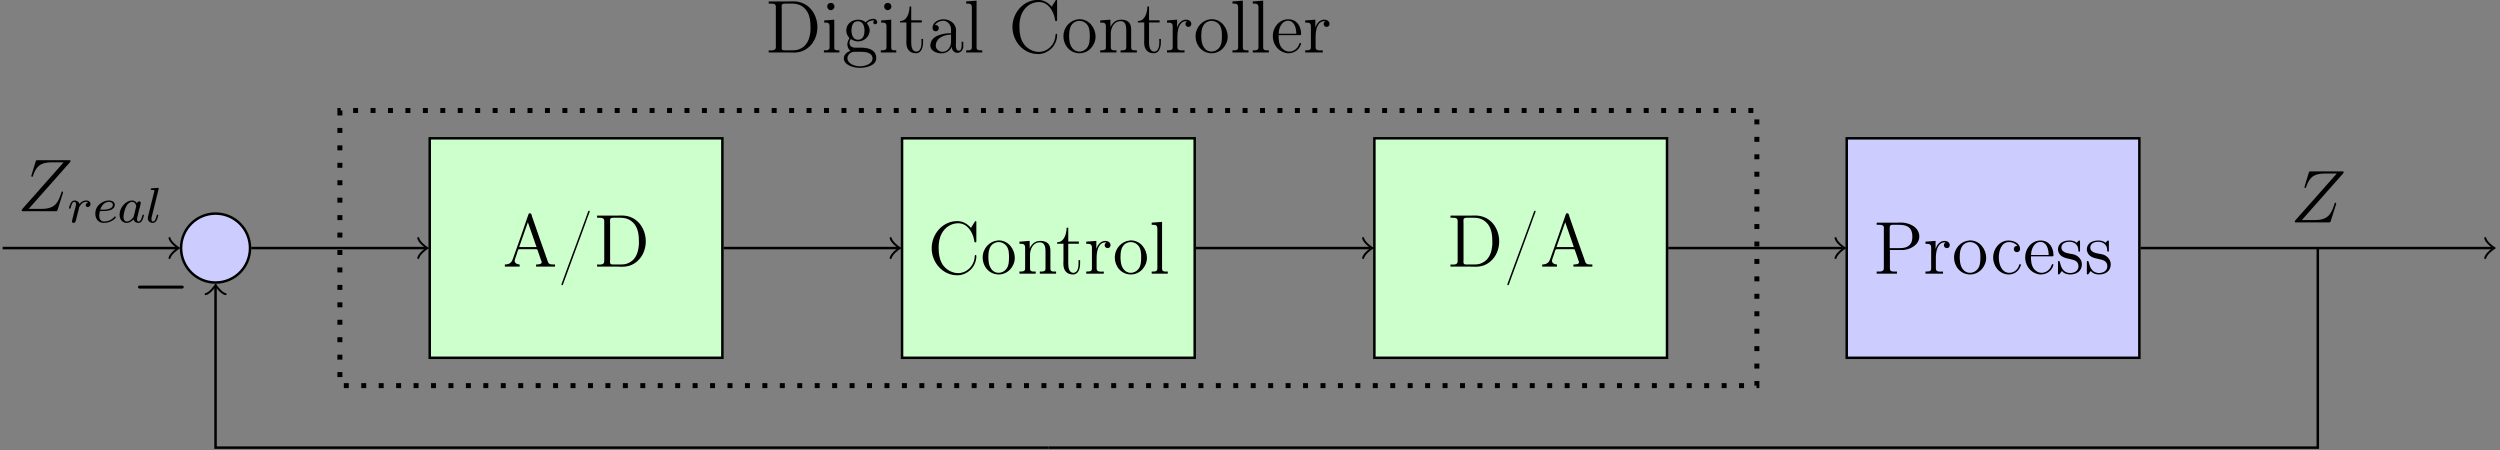<?xml version="1.0" encoding="UTF-8"?>
<svg xmlns="http://www.w3.org/2000/svg" xmlns:xlink="http://www.w3.org/1999/xlink" width="398.728pt" height="71.8pt" viewBox="0 0 398.728 71.8" version="1.2">
<rect x="0" y="0" width="398.728" height="71.8" fill="#808080" stroke="none"/>
<defs>
<g>
<symbol overflow="visible" id="glyph0-0">
<path style="stroke:none;" d=""/>
</symbol>
<symbol overflow="visible" id="glyph0-1">
<path style="stroke:none;" d="M 0.375 -0.359 L 0.375 -0.016 L 2.734 -0.016 L 2.734 -0.359 C 2.406 -0.359 1.938 -0.531 1.938 -0.938 C 1.938 -1.078 2 -1.219 2.047 -1.375 C 2.125 -1.594 2.203 -1.828 2.281 -2.047 C 2.391 -2.344 2.438 -2.797 2.656 -2.797 L 5.422 -2.797 C 5.578 -2.797 5.594 -2.656 5.625 -2.547 L 5.875 -1.844 C 5.969 -1.562 6.062 -1.281 6.156 -1 C 6.203 -0.922 6.25 -0.812 6.25 -0.719 C 6.25 -0.375 5.672 -0.359 5.359 -0.359 L 5.359 -0.016 L 8.375 -0.016 L 8.375 -0.359 L 8.094 -0.359 C 7.828 -0.359 7.547 -0.375 7.391 -0.531 C 7.25 -0.672 7.188 -0.922 7.125 -1.125 C 6.281 -3.422 5.516 -5.734 4.703 -8.031 C 4.656 -8.25 4.609 -8.531 4.359 -8.531 C 4.219 -8.531 4.156 -8.438 4.125 -8.312 L 4.031 -8.047 C 3.297 -5.828 2.484 -3.609 1.703 -1.391 C 1.531 -0.844 1.281 -0.359 0.375 -0.359 Z M 2.656 -3.141 L 4.047 -7.094 L 5.422 -3.141 Z M 2.656 -3.141 "/>
</symbol>
<symbol overflow="visible" id="glyph0-2">
<path style="stroke:none;" d="M 5.016 -8.938 C 4.906 -8.906 4.828 -8.562 4.75 -8.359 C 3.703 -5.438 2.594 -2.531 1.531 0.375 C 1.297 1.031 1.062 1.703 0.812 2.359 L 0.703 2.641 C 0.688 2.703 0.656 2.766 0.656 2.828 L 0.656 2.844 C 0.656 2.906 0.688 2.953 0.75 2.953 L 0.781 2.953 C 0.906 2.938 1 2.531 1.078 2.328 C 2.156 -0.672 3.312 -3.672 4.391 -6.672 C 4.625 -7.344 4.859 -8.016 5.125 -8.672 C 5.141 -8.719 5.156 -8.781 5.156 -8.828 L 5.156 -8.844 C 5.156 -8.906 5.109 -8.938 5.062 -8.938 Z M 5.016 -8.938 "/>
</symbol>
<symbol overflow="visible" id="glyph0-3">
<path style="stroke:none;" d="M 0.5 -8.156 L 0.5 -7.812 L 0.875 -7.812 C 1.281 -7.812 1.641 -7.766 1.641 -7.312 C 1.641 -7.219 1.641 -7.156 1.641 -7.078 L 1.641 -0.875 C 1.641 -0.422 1.281 -0.344 0.922 -0.344 C 0.781 -0.344 0.625 -0.359 0.5 -0.359 L 0.5 -0.016 L 3.75 -0.016 C 3.984 -0.016 4.219 0 4.469 0 C 5.359 0 6.156 -0.219 6.906 -0.875 C 7.812 -1.672 8.266 -2.844 8.266 -4.047 C 8.266 -6.094 6.922 -8.172 4.422 -8.172 C 4.172 -8.172 3.922 -8.156 3.688 -8.156 Z M 7.172 -3.562 C 7.062 -2.188 6.656 -0.938 5.141 -0.453 C 4.781 -0.359 4.422 -0.359 4.047 -0.359 L 3.047 -0.359 C 2.797 -0.359 2.562 -0.375 2.562 -0.766 C 2.562 -0.859 2.578 -0.938 2.578 -1.031 L 2.578 -6.938 C 2.578 -7.047 2.562 -7.172 2.562 -7.281 C 2.562 -7.594 2.562 -7.812 3.125 -7.812 L 4.156 -7.812 C 4.984 -7.812 5.812 -7.625 6.484 -6.766 C 7.094 -5.953 7.172 -4.906 7.172 -3.953 C 7.172 -3.812 7.172 -3.703 7.172 -3.562 Z M 7.172 -3.562 "/>
</symbol>
<symbol overflow="visible" id="glyph0-4">
<path style="stroke:none;" d="M 6.922 -7.312 C 6.328 -7.969 5.625 -8.406 4.719 -8.406 C 2.391 -8.406 0.641 -6.344 0.641 -4.078 C 0.641 -1.828 2.375 0.234 4.703 0.234 L 4.891 0.234 C 6.359 0.141 7.625 -1 7.766 -2.625 C 7.766 -2.688 7.766 -2.734 7.766 -2.797 C 7.766 -2.891 7.766 -3 7.641 -3 C 7.453 -3 7.516 -2.609 7.469 -2.406 C 7.266 -1.188 6.219 -0.109 4.875 -0.109 C 4 -0.109 3.125 -0.547 2.562 -1.234 C 1.906 -2.031 1.75 -3.156 1.75 -4.156 C 1.75 -4.906 1.859 -5.719 2.234 -6.406 C 2.734 -7.375 3.734 -8.062 4.859 -8.062 C 6.375 -8.062 7.188 -6.609 7.422 -5.359 C 7.422 -5.25 7.406 -5.016 7.609 -5.016 C 7.734 -5.016 7.766 -5.078 7.766 -5.172 L 7.766 -8.266 C 7.766 -8.328 7.734 -8.406 7.656 -8.406 C 7.562 -8.406 7.5 -8.281 7.453 -8.203 L 7.125 -7.672 C 7.047 -7.547 6.969 -7.438 6.922 -7.312 Z M 6.922 -7.312 "/>
</symbol>
<symbol overflow="visible" id="glyph0-5">
<path style="stroke:none;" d="M 2.734 -5.312 C 1.469 -5.203 0.344 -4.094 0.344 -2.578 C 0.344 -1.219 1.344 0.109 2.922 0.109 C 4.344 0.109 5.469 -1.156 5.469 -2.547 C 5.469 -3.891 4.484 -5.328 2.891 -5.328 C 2.844 -5.328 2.797 -5.312 2.734 -5.312 Z M 1.266 -2.297 C 1.25 -2.391 1.25 -2.484 1.25 -2.594 C 1.25 -3.406 1.328 -4.5 2.25 -4.922 C 2.453 -5.016 2.688 -5.062 2.891 -5.062 C 3.344 -5.062 3.797 -4.859 4.094 -4.5 C 4.5 -4.016 4.547 -3.344 4.547 -2.734 C 4.547 -2.062 4.547 -1.297 4.094 -0.734 C 3.797 -0.375 3.344 -0.156 2.891 -0.156 C 1.906 -0.156 1.391 -1.047 1.297 -1.938 C 1.281 -2.047 1.281 -2.188 1.266 -2.297 Z M 1.266 -2.297 "/>
</symbol>
<symbol overflow="visible" id="glyph0-6">
<path style="stroke:none;" d="M 0.375 -5.125 L 0.375 -4.781 L 0.609 -4.781 C 0.953 -4.781 1.281 -4.734 1.281 -4.188 L 1.281 -0.859 C 1.281 -0.422 1.062 -0.359 0.375 -0.359 L 0.375 -0.016 L 2.969 -0.016 L 2.969 -0.359 L 2.688 -0.359 C 2.344 -0.359 2.062 -0.406 2.062 -0.844 L 2.062 -3.031 C 2.062 -3.844 2.484 -5.016 3.641 -5.016 C 4.375 -5.016 4.531 -4.312 4.531 -3.609 L 4.531 -0.812 C 4.531 -0.391 4.188 -0.359 3.828 -0.359 L 3.625 -0.359 L 3.625 -0.016 L 6.219 -0.016 L 6.219 -0.359 L 5.938 -0.359 C 5.609 -0.359 5.312 -0.375 5.312 -0.828 L 5.312 -3.531 C 5.312 -3.906 5.297 -4.281 5.109 -4.609 C 4.828 -5.094 4.25 -5.25 3.75 -5.25 C 3.156 -5.25 2.656 -5.047 2.25 -4.484 C 2.141 -4.344 2.062 -4.203 2.016 -4.031 L 2 -5.25 Z M 0.375 -5.125 "/>
</symbol>
<symbol overflow="visible" id="glyph0-7">
<path style="stroke:none;" d="M 1.734 -7.344 C 1.734 -6.562 1.438 -5.031 0.219 -5.031 L 0.219 -4.797 L 1.234 -4.797 L 1.234 -2.094 C 1.234 -1.938 1.219 -1.766 1.219 -1.594 C 1.219 -0.531 1.766 0.109 2.75 0.109 C 3.672 0.109 3.891 -0.922 3.891 -1.656 L 3.891 -2.172 L 3.625 -2.172 C 3.625 -1.984 3.641 -1.812 3.641 -1.641 C 3.641 -1.125 3.547 -0.156 2.812 -0.156 C 2.141 -0.156 2 -0.984 2 -1.562 L 2 -4.797 L 3.688 -4.797 L 3.688 -5.141 L 2 -5.141 L 2 -7.344 Z M 1.734 -7.344 "/>
</symbol>
<symbol overflow="visible" id="glyph0-8">
<path style="stroke:none;" d="M 0.328 -5.125 L 0.328 -4.781 L 0.531 -4.781 C 0.875 -4.781 1.234 -4.75 1.234 -4.188 L 1.234 -0.859 C 1.234 -0.422 1.016 -0.359 0.328 -0.359 L 0.328 -0.016 L 3.125 -0.016 L 3.125 -0.359 C 3 -0.359 2.844 -0.344 2.703 -0.344 C 2.328 -0.344 1.984 -0.406 1.984 -0.844 L 1.984 -2.469 C 1.984 -3.391 2.141 -4.703 3.109 -4.984 C 3.203 -5 3.297 -5.016 3.391 -5.016 C 3.453 -5.016 3.5 -5 3.547 -5 C 3.375 -4.922 3.266 -4.75 3.266 -4.547 C 3.266 -4.281 3.5 -4.094 3.734 -4.094 C 4.047 -4.094 4.203 -4.328 4.203 -4.562 C 4.203 -5 3.797 -5.25 3.391 -5.25 C 2.75 -5.25 2.281 -4.797 2.062 -4.281 C 2.016 -4.172 1.953 -4.047 1.938 -3.938 L 1.938 -5.25 Z M 0.328 -5.125 "/>
</symbol>
<symbol overflow="visible" id="glyph0-9">
<path style="stroke:none;" d="M 0.391 -8.156 L 0.391 -7.812 L 0.609 -7.812 C 0.984 -7.812 1.297 -7.766 1.297 -7.203 L 1.297 -0.844 C 1.297 -0.406 0.984 -0.359 0.656 -0.359 L 0.391 -0.359 L 0.391 -0.016 L 2.953 -0.016 L 2.953 -0.359 L 2.672 -0.359 C 2.328 -0.359 2.047 -0.391 2.047 -0.828 L 2.047 -8.281 Z M 0.391 -8.156 "/>
</symbol>
<symbol overflow="visible" id="glyph0-10">
<path style="stroke:none;" d="M 0.484 -8.156 L 0.484 -7.812 L 0.875 -7.812 C 1.281 -7.812 1.641 -7.766 1.641 -7.312 C 1.641 -7.234 1.625 -7.172 1.625 -7.094 L 1.625 -0.875 C 1.625 -0.406 1.25 -0.359 0.859 -0.359 L 0.484 -0.359 L 0.484 -0.016 L 3.719 -0.016 L 3.719 -0.359 L 3.344 -0.359 C 2.891 -0.359 2.594 -0.391 2.594 -0.875 L 2.594 -3.797 L 4.797 -3.797 C 5.922 -3.906 7.281 -4.656 7.281 -5.938 L 7.281 -6.062 C 7.188 -7.516 5.609 -8.172 4.375 -8.172 C 4.156 -8.172 3.922 -8.156 3.703 -8.156 Z M 2.562 -4.094 L 2.562 -7.375 C 2.562 -7.672 2.688 -7.812 3 -7.812 L 3.906 -7.812 C 4.906 -7.812 6.172 -7.719 6.172 -5.938 C 6.172 -5.531 6.125 -5.062 5.859 -4.734 C 5.453 -4.188 4.75 -4.094 4.125 -4.094 Z M 2.562 -4.094 "/>
</symbol>
<symbol overflow="visible" id="glyph0-11">
<path style="stroke:none;" d="M 4.297 -4.438 C 4.266 -4.438 4.25 -4.453 4.203 -4.453 C 3.938 -4.453 3.719 -4.219 3.719 -3.953 C 3.719 -3.641 3.953 -3.453 4.203 -3.453 C 4.484 -3.453 4.719 -3.641 4.719 -3.953 C 4.719 -4.938 3.641 -5.312 2.891 -5.312 C 1.438 -5.312 0.422 -3.969 0.422 -2.594 C 0.422 -1.219 1.438 0.109 2.922 0.109 C 3.719 0.109 4.422 -0.328 4.766 -1.141 C 4.797 -1.219 4.844 -1.328 4.844 -1.422 L 4.844 -1.469 C 4.828 -1.516 4.781 -1.531 4.734 -1.531 C 4.547 -1.531 4.547 -1.359 4.516 -1.234 C 4.297 -0.609 3.688 -0.156 3.016 -0.156 C 1.75 -0.156 1.328 -1.578 1.328 -2.562 C 1.328 -3.547 1.641 -5.062 2.984 -5.062 C 3.453 -5.062 4.016 -4.844 4.297 -4.438 Z M 4.297 -4.438 "/>
</symbol>
<symbol overflow="visible" id="glyph0-12">
<path style="stroke:none;" d="M 1.266 -2.781 L 4.672 -2.781 C 4.797 -2.781 4.859 -2.828 4.859 -2.938 C 4.859 -4.172 4.203 -5.312 2.797 -5.312 C 1.359 -5.312 0.344 -4.016 0.344 -2.641 C 0.344 -1.578 0.906 -0.531 1.938 -0.094 C 2.219 0.031 2.516 0.109 2.812 0.109 L 2.844 0.109 C 3.719 0.109 4.562 -0.422 4.812 -1.297 C 4.828 -1.328 4.859 -1.391 4.859 -1.438 C 4.859 -1.484 4.781 -1.547 4.719 -1.547 C 4.578 -1.547 4.516 -1.234 4.438 -1.078 C 4.141 -0.531 3.578 -0.156 2.938 -0.156 C 2.484 -0.156 2.078 -0.406 1.781 -0.734 C 1.312 -1.312 1.266 -2.062 1.266 -2.781 Z M 1.281 -3 C 1.281 -3.906 1.781 -5.078 2.766 -5.078 C 3.812 -5.078 4.094 -3.844 4.094 -3 Z M 1.281 -3 "/>
</symbol>
<symbol overflow="visible" id="glyph0-13">
<path style="stroke:none;" d="M 3.391 -4.953 C 3.047 -5.219 2.656 -5.312 2.234 -5.312 C 1.391 -5.312 0.391 -4.984 0.391 -3.844 L 0.391 -3.734 C 0.828 -1.734 3.656 -2.953 3.656 -1.203 C 3.656 -0.469 3 -0.125 2.359 -0.125 C 1.172 -0.125 0.875 -1.094 0.672 -1.922 C 0.641 -1.984 0.609 -2.047 0.531 -2.047 C 0.422 -2.047 0.391 -1.969 0.391 -1.891 L 0.391 -0.031 C 0.391 0.031 0.422 0.109 0.516 0.109 C 0.719 0.109 0.875 -0.406 1.016 -0.406 L 1.031 -0.406 C 1.109 -0.375 1.172 -0.281 1.234 -0.219 C 1.562 0.016 1.938 0.109 2.344 0.109 C 3.234 0.109 4.203 -0.328 4.203 -1.531 C 4.203 -2.234 3.641 -2.859 3 -3.062 C 2.344 -3.266 0.938 -3.219 0.938 -4.188 C 0.938 -4.859 1.641 -5.109 2.203 -5.109 C 2.891 -5.109 3.641 -4.734 3.641 -3.719 C 3.641 -3.609 3.656 -3.531 3.797 -3.531 C 3.891 -3.531 3.906 -3.594 3.906 -3.688 L 3.906 -5.172 C 3.906 -5.234 3.875 -5.312 3.797 -5.312 C 3.641 -5.312 3.453 -5.031 3.391 -4.953 Z M 3.391 -4.953 "/>
</symbol>
<symbol overflow="visible" id="glyph0-14">
<path style="stroke:none;" d="M 0.438 -5.125 L 0.438 -4.781 L 0.625 -4.781 C 1.016 -4.781 1.297 -4.719 1.297 -4.188 L 1.297 -0.859 C 1.297 -0.422 1.078 -0.359 0.391 -0.359 L 0.391 -0.016 L 2.859 -0.016 L 2.859 -0.359 L 2.688 -0.359 C 2.344 -0.359 2.047 -0.375 2.047 -0.781 L 2.047 -5.25 Z M 1.406 -7.922 C 1.078 -7.875 0.922 -7.609 0.922 -7.359 C 0.922 -7.109 1.109 -6.766 1.484 -6.766 C 1.844 -6.766 2.078 -7.062 2.078 -7.344 C 2.078 -7.594 1.891 -7.922 1.516 -7.922 C 1.484 -7.922 1.438 -7.922 1.406 -7.922 Z M 1.406 -7.922 "/>
</symbol>
<symbol overflow="visible" id="glyph0-15">
<path style="stroke:none;" d="M 3.828 -4.828 L 3.812 -4.828 C 3.5 -5.125 3.016 -5.25 2.594 -5.25 C 1.703 -5.25 0.719 -4.641 0.719 -3.531 C 0.719 -3.141 0.859 -2.734 1.125 -2.438 C 1.156 -2.406 1.219 -2.344 1.219 -2.281 C 1.219 -2.234 1.141 -2.156 1.125 -2.109 C 0.984 -1.875 0.891 -1.578 0.891 -1.312 C 0.891 -0.938 1.062 -0.484 1.406 -0.281 C 0.859 -0.125 0.328 0.328 0.328 0.922 C 0.328 2 1.891 2.438 2.891 2.438 C 3.859 2.438 5.5 2.094 5.5 0.906 C 5.5 -0.562 4.047 -0.781 3.062 -0.781 L 2.141 -0.781 C 1.625 -0.781 1.234 -1.047 1.234 -1.562 L 1.234 -1.609 C 1.234 -1.812 1.328 -1.984 1.422 -2.156 C 1.766 -1.969 2.078 -1.812 2.469 -1.781 L 2.562 -1.781 C 3.5 -1.781 4.297 -2.375 4.453 -3.391 L 4.453 -3.516 C 4.453 -3.922 4.312 -4.203 4.094 -4.547 C 4.062 -4.594 4.031 -4.625 4.031 -4.672 L 4.031 -4.688 C 4.109 -4.953 4.781 -5.141 5.047 -5.141 C 5.109 -5.141 5.156 -5.141 5.203 -5.125 C 5.109 -5.062 5.016 -4.953 5.016 -4.828 C 5.016 -4.656 5.172 -4.516 5.344 -4.516 C 5.531 -4.516 5.656 -4.656 5.656 -4.859 L 5.656 -4.906 C 5.609 -5.188 5.359 -5.391 5.078 -5.391 C 4.656 -5.391 4.109 -5.203 3.828 -4.828 Z M 0.906 1 L 0.906 0.906 C 0.906 0.5 1.188 0.109 1.578 -0.047 C 1.734 -0.109 1.938 -0.125 2.109 -0.125 L 2.922 -0.125 C 3.703 -0.125 4.781 -0.062 4.906 0.844 L 4.906 0.938 C 4.906 1.844 3.641 2.188 2.938 2.188 C 2.141 2.188 1.031 1.859 0.906 1 Z M 1.547 -3.297 L 1.547 -3.453 C 1.547 -4.016 1.641 -5 2.578 -5 C 3.344 -5 3.625 -4.25 3.625 -3.516 C 3.625 -3 3.531 -2.047 2.594 -2.047 C 1.891 -2.047 1.625 -2.641 1.547 -3.297 Z M 1.547 -3.297 "/>
</symbol>
<symbol overflow="visible" id="glyph0-16">
<path style="stroke:none;" d="M 1.25 -4.391 C 1.531 -4.844 2.062 -5.078 2.594 -5.078 C 3.266 -5.078 3.812 -4.391 3.812 -3.734 L 3.812 -3.094 C 2.609 -3.094 0.516 -2.75 0.516 -1.125 L 0.516 -1 C 0.625 -0.188 1.609 0.125 2.312 0.125 C 2.938 0.125 3.703 -0.266 3.891 -0.922 L 3.906 -0.922 C 3.938 -0.359 4.344 0.047 4.812 0.047 C 5.312 0.047 5.703 -0.375 5.766 -0.875 L 5.766 -1.734 L 5.5 -1.734 L 5.5 -1.156 C 5.5 -0.812 5.438 -0.297 5.047 -0.297 C 4.656 -0.297 4.578 -0.812 4.578 -1.109 C 4.578 -1.234 4.594 -1.375 4.594 -1.5 L 4.594 -3.156 C 4.594 -3.297 4.609 -3.438 4.609 -3.562 C 4.609 -4.688 3.562 -5.312 2.594 -5.312 C 1.828 -5.312 0.859 -4.859 0.859 -3.938 C 0.859 -3.594 1.078 -3.391 1.375 -3.391 C 1.656 -3.391 1.859 -3.625 1.859 -3.906 C 1.859 -4.203 1.641 -4.391 1.344 -4.391 Z M 3.812 -2.875 L 3.812 -1.734 C 3.812 -0.891 3.281 -0.125 2.438 -0.125 C 1.984 -0.125 1.375 -0.484 1.375 -1.094 C 1.375 -2.141 2.328 -2.688 3.312 -2.828 C 3.484 -2.844 3.641 -2.844 3.812 -2.875 Z M 3.812 -2.875 "/>
</symbol>
<symbol overflow="visible" id="glyph1-0">
<path style="stroke:none;" d=""/>
</symbol>
<symbol overflow="visible" id="glyph1-1">
<path style="stroke:none;" d="M 8.344 -7.766 C 8.422 -7.859 8.469 -7.922 8.469 -8.047 C 8.469 -8.125 8.469 -8.141 8.188 -8.141 L 3.266 -8.141 C 3 -8.141 2.984 -8.125 2.906 -7.922 L 2.25 -5.766 C 2.219 -5.656 2.219 -5.625 2.219 -5.609 C 2.219 -5.562 2.25 -5.484 2.344 -5.484 C 2.438 -5.484 2.453 -5.531 2.5 -5.688 C 2.938 -6.969 3.531 -7.797 5.406 -7.797 L 7.375 -7.797 L 0.828 -0.406 C 0.734 -0.281 0.672 -0.219 0.672 -0.094 C 0.672 0 0.734 0 0.969 0 L 6.062 0 C 6.328 0 6.344 -0.016 6.406 -0.219 L 7.25 -2.859 C 7.266 -2.891 7.281 -2.984 7.281 -3.031 C 7.281 -3.094 7.234 -3.141 7.172 -3.141 C 7.062 -3.141 7.062 -3.141 6.969 -2.844 C 6.469 -1.297 5.938 -0.375 3.859 -0.375 L 1.797 -0.375 Z M 8.344 -7.766 "/>
</symbol>
<symbol overflow="visible" id="glyph2-0">
<path style="stroke:none;" d=""/>
</symbol>
<symbol overflow="visible" id="glyph2-1">
<path style="stroke:none;" d="M 1.531 -1.094 C 1.625 -1.438 1.703 -1.781 1.797 -2.125 C 1.797 -2.141 1.859 -2.375 1.859 -2.422 C 1.891 -2.484 2.078 -2.812 2.297 -3.016 C 2.547 -3.25 2.812 -3.281 2.953 -3.281 C 3.047 -3.281 3.188 -3.281 3.297 -3.188 C 2.953 -3.109 2.906 -2.812 2.906 -2.75 C 2.906 -2.562 3.047 -2.453 3.219 -2.453 C 3.438 -2.453 3.672 -2.625 3.672 -2.938 C 3.672 -3.234 3.422 -3.5 2.969 -3.5 C 2.438 -3.5 2.062 -3.156 1.906 -2.938 C 1.734 -3.5 1.203 -3.5 1.125 -3.5 C 0.828 -3.5 0.641 -3.328 0.516 -3.078 C 0.328 -2.719 0.234 -2.312 0.234 -2.297 C 0.234 -2.219 0.297 -2.188 0.359 -2.188 C 0.469 -2.188 0.469 -2.219 0.531 -2.422 C 0.625 -2.812 0.766 -3.281 1.094 -3.281 C 1.297 -3.281 1.359 -3.078 1.359 -2.906 C 1.359 -2.766 1.312 -2.609 1.25 -2.359 C 1.234 -2.297 1.109 -1.828 1.078 -1.703 L 0.781 -0.516 C 0.75 -0.391 0.703 -0.203 0.703 -0.172 C 0.703 0.016 0.859 0.078 0.969 0.078 C 1.234 0.078 1.297 -0.141 1.359 -0.406 Z M 1.531 -1.094 "/>
</symbol>
<symbol overflow="visible" id="glyph2-2">
<path style="stroke:none;" d="M 1.594 -1.812 C 1.781 -1.812 2.375 -1.828 2.797 -1.969 C 3.484 -2.219 3.5 -2.688 3.5 -2.812 C 3.5 -3.25 3.078 -3.5 2.562 -3.5 C 1.672 -3.5 0.391 -2.797 0.391 -1.391 C 0.391 -0.578 0.875 0.078 1.75 0.078 C 3 0.078 3.672 -0.719 3.672 -0.828 C 3.672 -0.906 3.594 -0.953 3.547 -0.953 C 3.484 -0.953 3.469 -0.938 3.422 -0.875 C 2.797 -0.141 1.906 -0.141 1.781 -0.141 C 1.188 -0.141 1.016 -0.641 1.016 -1.078 C 1.016 -1.312 1.094 -1.672 1.125 -1.812 Z M 1.188 -2.031 C 1.438 -3 2.156 -3.281 2.562 -3.281 C 2.891 -3.281 3.188 -3.125 3.188 -2.812 C 3.188 -2.031 1.891 -2.031 1.547 -2.031 Z M 1.188 -2.031 "/>
</symbol>
<symbol overflow="visible" id="glyph2-3">
<path style="stroke:none;" d="M 3.125 -3.031 C 3.047 -3.172 2.812 -3.5 2.328 -3.5 C 1.391 -3.5 0.344 -2.406 0.344 -1.219 C 0.344 -0.391 0.875 0.078 1.484 0.078 C 2 0.078 2.438 -0.328 2.578 -0.484 C 2.719 0.062 3.266 0.078 3.359 0.078 C 3.719 0.078 3.906 -0.219 3.969 -0.359 C 4.125 -0.641 4.234 -1.109 4.234 -1.141 C 4.234 -1.188 4.203 -1.234 4.109 -1.234 C 4.016 -1.234 4 -1.188 3.953 -1 C 3.844 -0.562 3.688 -0.141 3.375 -0.141 C 3.203 -0.141 3.125 -0.297 3.125 -0.516 C 3.125 -0.656 3.203 -0.922 3.25 -1.125 C 3.297 -1.312 3.406 -1.797 3.438 -1.938 L 3.609 -2.547 C 3.641 -2.734 3.734 -3.062 3.734 -3.109 C 3.734 -3.297 3.578 -3.359 3.469 -3.359 C 3.359 -3.359 3.156 -3.281 3.125 -3.031 Z M 2.578 -0.859 C 2.172 -0.312 1.766 -0.141 1.516 -0.141 C 1.141 -0.141 0.969 -0.484 0.969 -0.891 C 0.969 -1.266 1.172 -2.109 1.359 -2.469 C 1.578 -2.953 1.969 -3.281 2.344 -3.281 C 2.859 -3.281 3 -2.703 3 -2.609 C 3 -2.578 2.812 -1.797 2.766 -1.594 C 2.656 -1.219 2.656 -1.203 2.578 -0.859 Z M 2.578 -0.859 "/>
</symbol>
<symbol overflow="visible" id="glyph2-4">
<path style="stroke:none;" d="M 2.078 -5.281 C 2.094 -5.297 2.109 -5.406 2.109 -5.406 C 2.109 -5.453 2.078 -5.516 1.984 -5.516 L 1.188 -5.453 C 0.891 -5.438 0.828 -5.422 0.828 -5.281 C 0.828 -5.172 0.938 -5.172 1.031 -5.172 C 1.422 -5.172 1.422 -5.125 1.422 -5.047 C 1.422 -5.031 1.422 -5.016 1.375 -4.875 L 0.391 -0.922 C 0.359 -0.797 0.359 -0.672 0.359 -0.672 C 0.359 -0.172 0.766 0.078 1.156 0.078 C 1.5 0.078 1.688 -0.188 1.781 -0.359 C 1.922 -0.625 2.031 -1.094 2.031 -1.141 C 2.031 -1.188 2.016 -1.234 1.906 -1.234 C 1.844 -1.234 1.812 -1.203 1.812 -1.188 C 1.797 -1.172 1.75 -1.031 1.734 -0.938 C 1.609 -0.484 1.469 -0.141 1.172 -0.141 C 0.984 -0.141 0.938 -0.328 0.938 -0.516 C 0.938 -0.672 0.953 -0.75 0.984 -0.859 Z M 2.078 -5.281 "/>
</symbol>
<symbol overflow="visible" id="glyph3-0">
<path style="stroke:none;" d=""/>
</symbol>
<symbol overflow="visible" id="glyph3-1">
<path style="stroke:none;" d="M 7.859 -2.734 C 8.062 -2.734 8.281 -2.734 8.281 -2.984 C 8.281 -3.219 8.062 -3.219 7.859 -3.219 L 1.406 -3.219 C 1.203 -3.219 0.984 -3.219 0.984 -2.984 C 0.984 -2.734 1.203 -2.734 1.406 -2.734 Z M 7.859 -2.734 "/>
</symbol>
</g>
<clipPath id="clip1">
  <path d="M 0.418 39 L 29 39 L 29 40 L 0.418 40 Z M 0.418 39 "/>
</clipPath>
<clipPath id="clip2">
  <path d="M 396 37 L 398.039 37 L 398.039 42 L 396 42 Z M 396 37 "/>
</clipPath>
<clipPath id="clip3">
  <path d="M 167 39 L 370 39 L 370 71.602 L 167 71.602 Z M 167 39 "/>
</clipPath>
<clipPath id="clip4">
  <path d="M 34 45 L 168 45 L 168 71.602 L 34 71.602 Z M 34 45 "/>
</clipPath>
</defs>
<g id="surface1">
<path style="fill-rule:nonzero;fill:rgb(79.999%,79.999%,100%);fill-opacity:1;stroke-width:0.399;stroke-linecap:butt;stroke-linejoin:miter;stroke:rgb(0%,0%,0%);stroke-opacity:1;stroke-miterlimit:10;" d="M 39.578 0 C 39.578 3.048 37.111 5.516 34.063 5.516 C 31.016 5.516 28.548 3.048 28.548 0 C 28.548 -3.047 31.016 -5.515 34.063 -5.515 C 37.111 -5.515 39.578 -3.047 39.578 0 Z M 39.578 0 " transform="matrix(0.997,0,0,-0.997,0.418,39.563)"/>
<path style="fill-rule:nonzero;fill:rgb(79.999%,100%,79.999%);fill-opacity:1;stroke-width:0.399;stroke-linecap:butt;stroke-linejoin:miter;stroke:rgb(0%,0%,0%);stroke-opacity:1;stroke-miterlimit:10;" d="M 68.326 -17.556 L 115.14 -17.556 L 115.14 17.557 L 68.326 17.557 Z M 68.326 -17.556 " transform="matrix(0.997,0,0,-0.997,0.418,39.563)"/>
<g style="fill:rgb(0%,0%,0%);fill-opacity:1;">
  <use xlink:href="#glyph0-1" x="80.146" y="42.542"/>
  <use xlink:href="#glyph0-2" x="88.894" y="42.542"/>
  <use xlink:href="#glyph0-3" x="94.73" y="42.542"/>
</g>
<path style="fill-rule:nonzero;fill:rgb(79.999%,100%,79.999%);fill-opacity:1;stroke-width:0.399;stroke-linecap:butt;stroke-linejoin:miter;stroke:rgb(0%,0%,0%);stroke-opacity:1;stroke-miterlimit:10;" d="M 143.884 -17.556 L 190.697 -17.556 L 190.697 17.557 L 143.884 17.557 Z M 143.884 -17.556 " transform="matrix(0.997,0,0,-0.997,0.418,39.563)"/>
<g style="fill:rgb(0%,0%,0%);fill-opacity:1;">
  <use xlink:href="#glyph0-4" x="147.953" y="43.668"/>
  <use xlink:href="#glyph0-5" x="156.382" y="43.668"/>
  <use xlink:href="#glyph0-6" x="162.218" y="43.668"/>
</g>
<g style="fill:rgb(0%,0%,0%);fill-opacity:1;">
  <use xlink:href="#glyph0-7" x="168.379" y="43.668"/>
  <use xlink:href="#glyph0-8" x="172.918" y="43.668"/>
  <use xlink:href="#glyph0-5" x="177.457" y="43.668"/>
  <use xlink:href="#glyph0-9" x="183.292" y="43.668"/>
</g>
<path style="fill-rule:nonzero;fill:rgb(79.999%,100%,79.999%);fill-opacity:1;stroke-width:0.399;stroke-linecap:butt;stroke-linejoin:miter;stroke:rgb(0%,0%,0%);stroke-opacity:1;stroke-miterlimit:10;" d="M 219.441 -17.556 L 266.255 -17.556 L 266.255 17.557 L 219.441 17.557 Z M 219.441 -17.556 " transform="matrix(0.997,0,0,-0.997,0.418,39.563)"/>
<g style="fill:rgb(0%,0%,0%);fill-opacity:1;">
  <use xlink:href="#glyph0-3" x="230.842" y="42.542"/>
  <use xlink:href="#glyph0-2" x="239.755" y="42.542"/>
  <use xlink:href="#glyph0-1" x="245.591" y="42.542"/>
</g>
<path style="fill-rule:nonzero;fill:rgb(79.999%,79.999%,100%);fill-opacity:1;stroke-width:0.399;stroke-linecap:butt;stroke-linejoin:miter;stroke:rgb(0%,0%,0%);stroke-opacity:1;stroke-miterlimit:10;" d="M 295.003 -17.556 L 341.816 -17.556 L 341.816 17.557 L 295.003 17.557 Z M 295.003 -17.556 " transform="matrix(0.997,0,0,-0.997,0.418,39.563)"/>
<g style="fill:rgb(0%,0%,0%);fill-opacity:1;">
  <use xlink:href="#glyph0-10" x="298.829" y="43.668"/>
  <use xlink:href="#glyph0-8" x="306.769" y="43.668"/>
  <use xlink:href="#glyph0-5" x="311.308" y="43.668"/>
</g>
<g style="fill:rgb(0%,0%,0%);fill-opacity:1;">
  <use xlink:href="#glyph0-11" x="317.465" y="43.668"/>
  <use xlink:href="#glyph0-12" x="322.653" y="43.668"/>
  <use xlink:href="#glyph0-13" x="327.84" y="43.668"/>
  <use xlink:href="#glyph0-13" x="332.443" y="43.668"/>
</g>
<g clip-path="url(#clip1)" clip-rule="nonzero">
<path style="fill:none;stroke-width:0.399;stroke-linecap:butt;stroke-linejoin:miter;stroke:rgb(0%,0%,0%);stroke-opacity:1;stroke-miterlimit:10;" d="M -0 0 L 27.89 0 " transform="matrix(0.997,0,0,-0.997,0.418,39.563)"/>
</g>
<path style="fill:none;stroke-width:0.319;stroke-linecap:round;stroke-linejoin:round;stroke:rgb(0%,0%,0%);stroke-opacity:1;stroke-miterlimit:10;" d="M -1.197 1.595 C -1.096 0.995 0.001 0.098 0.299 0 C 0.001 -0.102 -1.096 -0.995 -1.197 -1.594 " transform="matrix(0.997,0,0,-0.997,28.229,39.563)"/>
<g style="fill:rgb(0%,0%,0%);fill-opacity:1;">
  <use xlink:href="#glyph1-1" x="2.778" y="33.686"/>
</g>
<g style="fill:rgb(0%,0%,0%);fill-opacity:1;">
  <use xlink:href="#glyph2-1" x="10.767" y="35.474"/>
</g>
<g style="fill:rgb(0%,0%,0%);fill-opacity:1;">
  <use xlink:href="#glyph2-2" x="14.809" y="35.474"/>
  <use xlink:href="#glyph2-3" x="18.726" y="35.474"/>
  <use xlink:href="#glyph2-4" x="23.212" y="35.474"/>
</g>
<path style="fill:none;stroke-width:0.399;stroke-linecap:butt;stroke-linejoin:miter;stroke:rgb(0%,0%,0%);stroke-opacity:1;stroke-miterlimit:10;" d="M 39.778 0 L 67.668 0 " transform="matrix(0.997,0,0,-0.997,0.418,39.563)"/>
<path style="fill:none;stroke-width:0.319;stroke-linecap:round;stroke-linejoin:round;stroke:rgb(0%,0%,0%);stroke-opacity:1;stroke-miterlimit:10;" d="M -1.194 1.595 C -1.096 0.995 0 0.098 0.298 0 C 0 -0.102 -1.096 -0.995 -1.194 -1.594 " transform="matrix(0.997,0,0,-0.997,67.898,39.563)"/>
<path style="fill:none;stroke-width:0.399;stroke-linecap:butt;stroke-linejoin:miter;stroke:rgb(0%,0%,0%);stroke-opacity:1;stroke-miterlimit:10;" d="M 115.34 0 L 143.226 0 " transform="matrix(0.997,0,0,-0.997,0.418,39.563)"/>
<path style="fill:none;stroke-width:0.319;stroke-linecap:round;stroke-linejoin:round;stroke:rgb(0%,0%,0%);stroke-opacity:1;stroke-miterlimit:10;" d="M -1.196 1.595 C -1.098 0.995 -0.001 0.098 0.301 0 C -0.001 -0.102 -1.098 -0.995 -1.196 -1.594 " transform="matrix(0.997,0,0,-0.997,143.247,39.563)"/>
<path style="fill:none;stroke-width:0.399;stroke-linecap:butt;stroke-linejoin:miter;stroke:rgb(0%,0%,0%);stroke-opacity:1;stroke-miterlimit:10;" d="M 190.897 0 L 218.787 0 " transform="matrix(0.997,0,0,-0.997,0.418,39.563)"/>
<path style="fill:none;stroke-width:0.319;stroke-linecap:round;stroke-linejoin:round;stroke:rgb(0%,0%,0%);stroke-opacity:1;stroke-miterlimit:10;" d="M -1.197 1.595 C -1.095 0.995 0.002 0.098 0.299 0 C 0.002 -0.102 -1.095 -0.995 -1.197 -1.594 " transform="matrix(0.997,0,0,-0.997,218.596,39.563)"/>
<path style="fill:none;stroke-width:0.399;stroke-linecap:butt;stroke-linejoin:miter;stroke:rgb(0%,0%,0%);stroke-opacity:1;stroke-miterlimit:10;" d="M 266.455 0 L 294.345 0 " transform="matrix(0.997,0,0,-0.997,0.418,39.563)"/>
<path style="fill:none;stroke-width:0.319;stroke-linecap:round;stroke-linejoin:round;stroke:rgb(0%,0%,0%);stroke-opacity:1;stroke-miterlimit:10;" d="M -1.194 1.595 C -1.097 0.995 0 0.098 0.298 0 C 0 -0.102 -1.097 -0.995 -1.194 -1.594 " transform="matrix(0.997,0,0,-0.997,293.945,39.563)"/>
<path style="fill:none;stroke-width:0.399;stroke-linecap:butt;stroke-linejoin:miter;stroke:rgb(0%,0%,0%);stroke-opacity:1;stroke-miterlimit:10;" d="M 342.016 0 L 398.251 0 " transform="matrix(0.997,0,0,-0.997,0.418,39.563)"/>
<g clip-path="url(#clip2)" clip-rule="nonzero">
<path style="fill:none;stroke-width:0.319;stroke-linecap:round;stroke-linejoin:round;stroke:rgb(0%,0%,0%);stroke-opacity:1;stroke-miterlimit:10;" d="M -1.194 1.595 C -1.096 0.995 0 0.098 0.298 0 C 0 -0.102 -1.096 -0.995 -1.194 -1.594 " transform="matrix(0.997,0,0,-0.997,397.562,39.563)"/>
</g>
<g style="fill:rgb(0%,0%,0%);fill-opacity:1;">
  <use xlink:href="#glyph1-1" x="365.324" y="35.474"/>
</g>
<g clip-path="url(#clip3)" clip-rule="nonzero">
<path style="fill:none;stroke-width:0.399;stroke-linecap:butt;stroke-linejoin:miter;stroke:rgb(0%,0%,0%);stroke-opacity:1;stroke-miterlimit:10;" d="M 370.361 0 L 370.361 -31.928 L 167.293 -31.928 " transform="matrix(0.997,0,0,-0.997,0.418,39.563)"/>
</g>
<g clip-path="url(#clip4)" clip-rule="nonzero">
<path style="fill:none;stroke-width:0.399;stroke-linecap:butt;stroke-linejoin:miter;stroke:rgb(0%,0%,0%);stroke-opacity:1;stroke-miterlimit:10;" d="M 167.293 -31.928 L 34.063 -31.928 L 34.063 -6.173 " transform="matrix(0.997,0,0,-0.997,0.418,39.563)"/>
</g>
<path style="fill:none;stroke-width:0.319;stroke-linecap:round;stroke-linejoin:round;stroke:rgb(0%,0%,0%);stroke-opacity:1;stroke-miterlimit:10;" d="M -1.197 1.594 C -1.095 0.995 0.001 0.098 0.299 -0 C 0.001 -0.098 -1.095 -0.995 -1.197 -1.594 " transform="matrix(0,-0.997,-0.997,0,34.387,45.72)"/>
<g style="fill:rgb(0%,0%,0%);fill-opacity:1;">
  <use xlink:href="#glyph3-1" x="21.025" y="48.766"/>
</g>
<path style="fill:none;stroke-width:0.797;stroke-linecap:butt;stroke-linejoin:miter;stroke:rgb(0%,0%,0%);stroke-opacity:1;stroke-dasharray:0.797,1.993;stroke-miterlimit:10;" d="M 53.954 22.007 L 53.954 -22.006 L 280.631 -22.006 L 280.631 22.007 Z M 53.954 22.007 " transform="matrix(0.997,0,0,-0.997,0.418,39.563)"/>
<g style="fill:rgb(0%,0%,0%);fill-opacity:1;">
  <use xlink:href="#glyph0-3" x="122.1" y="8.385"/>
  <use xlink:href="#glyph0-14" x="131.013" y="8.385"/>
  <use xlink:href="#glyph0-15" x="134.255" y="8.385"/>
  <use xlink:href="#glyph0-14" x="140.091" y="8.385"/>
  <use xlink:href="#glyph0-7" x="143.332" y="8.385"/>
  <use xlink:href="#glyph0-16" x="147.871" y="8.385"/>
  <use xlink:href="#glyph0-9" x="153.707" y="8.385"/>
</g>
<g style="fill:rgb(0%,0%,0%);fill-opacity:1;">
  <use xlink:href="#glyph0-4" x="160.835" y="8.385"/>
  <use xlink:href="#glyph0-5" x="169.264" y="8.385"/>
  <use xlink:href="#glyph0-6" x="175.099" y="8.385"/>
</g>
<g style="fill:rgb(0%,0%,0%);fill-opacity:1;">
  <use xlink:href="#glyph0-7" x="181.261" y="8.385"/>
  <use xlink:href="#glyph0-8" x="185.799" y="8.385"/>
  <use xlink:href="#glyph0-5" x="190.338" y="8.385"/>
  <use xlink:href="#glyph0-9" x="196.174" y="8.385"/>
  <use xlink:href="#glyph0-9" x="199.416" y="8.385"/>
  <use xlink:href="#glyph0-12" x="202.657" y="8.385"/>
  <use xlink:href="#glyph0-8" x="207.844" y="8.385"/>
</g>
</g>
</svg>
